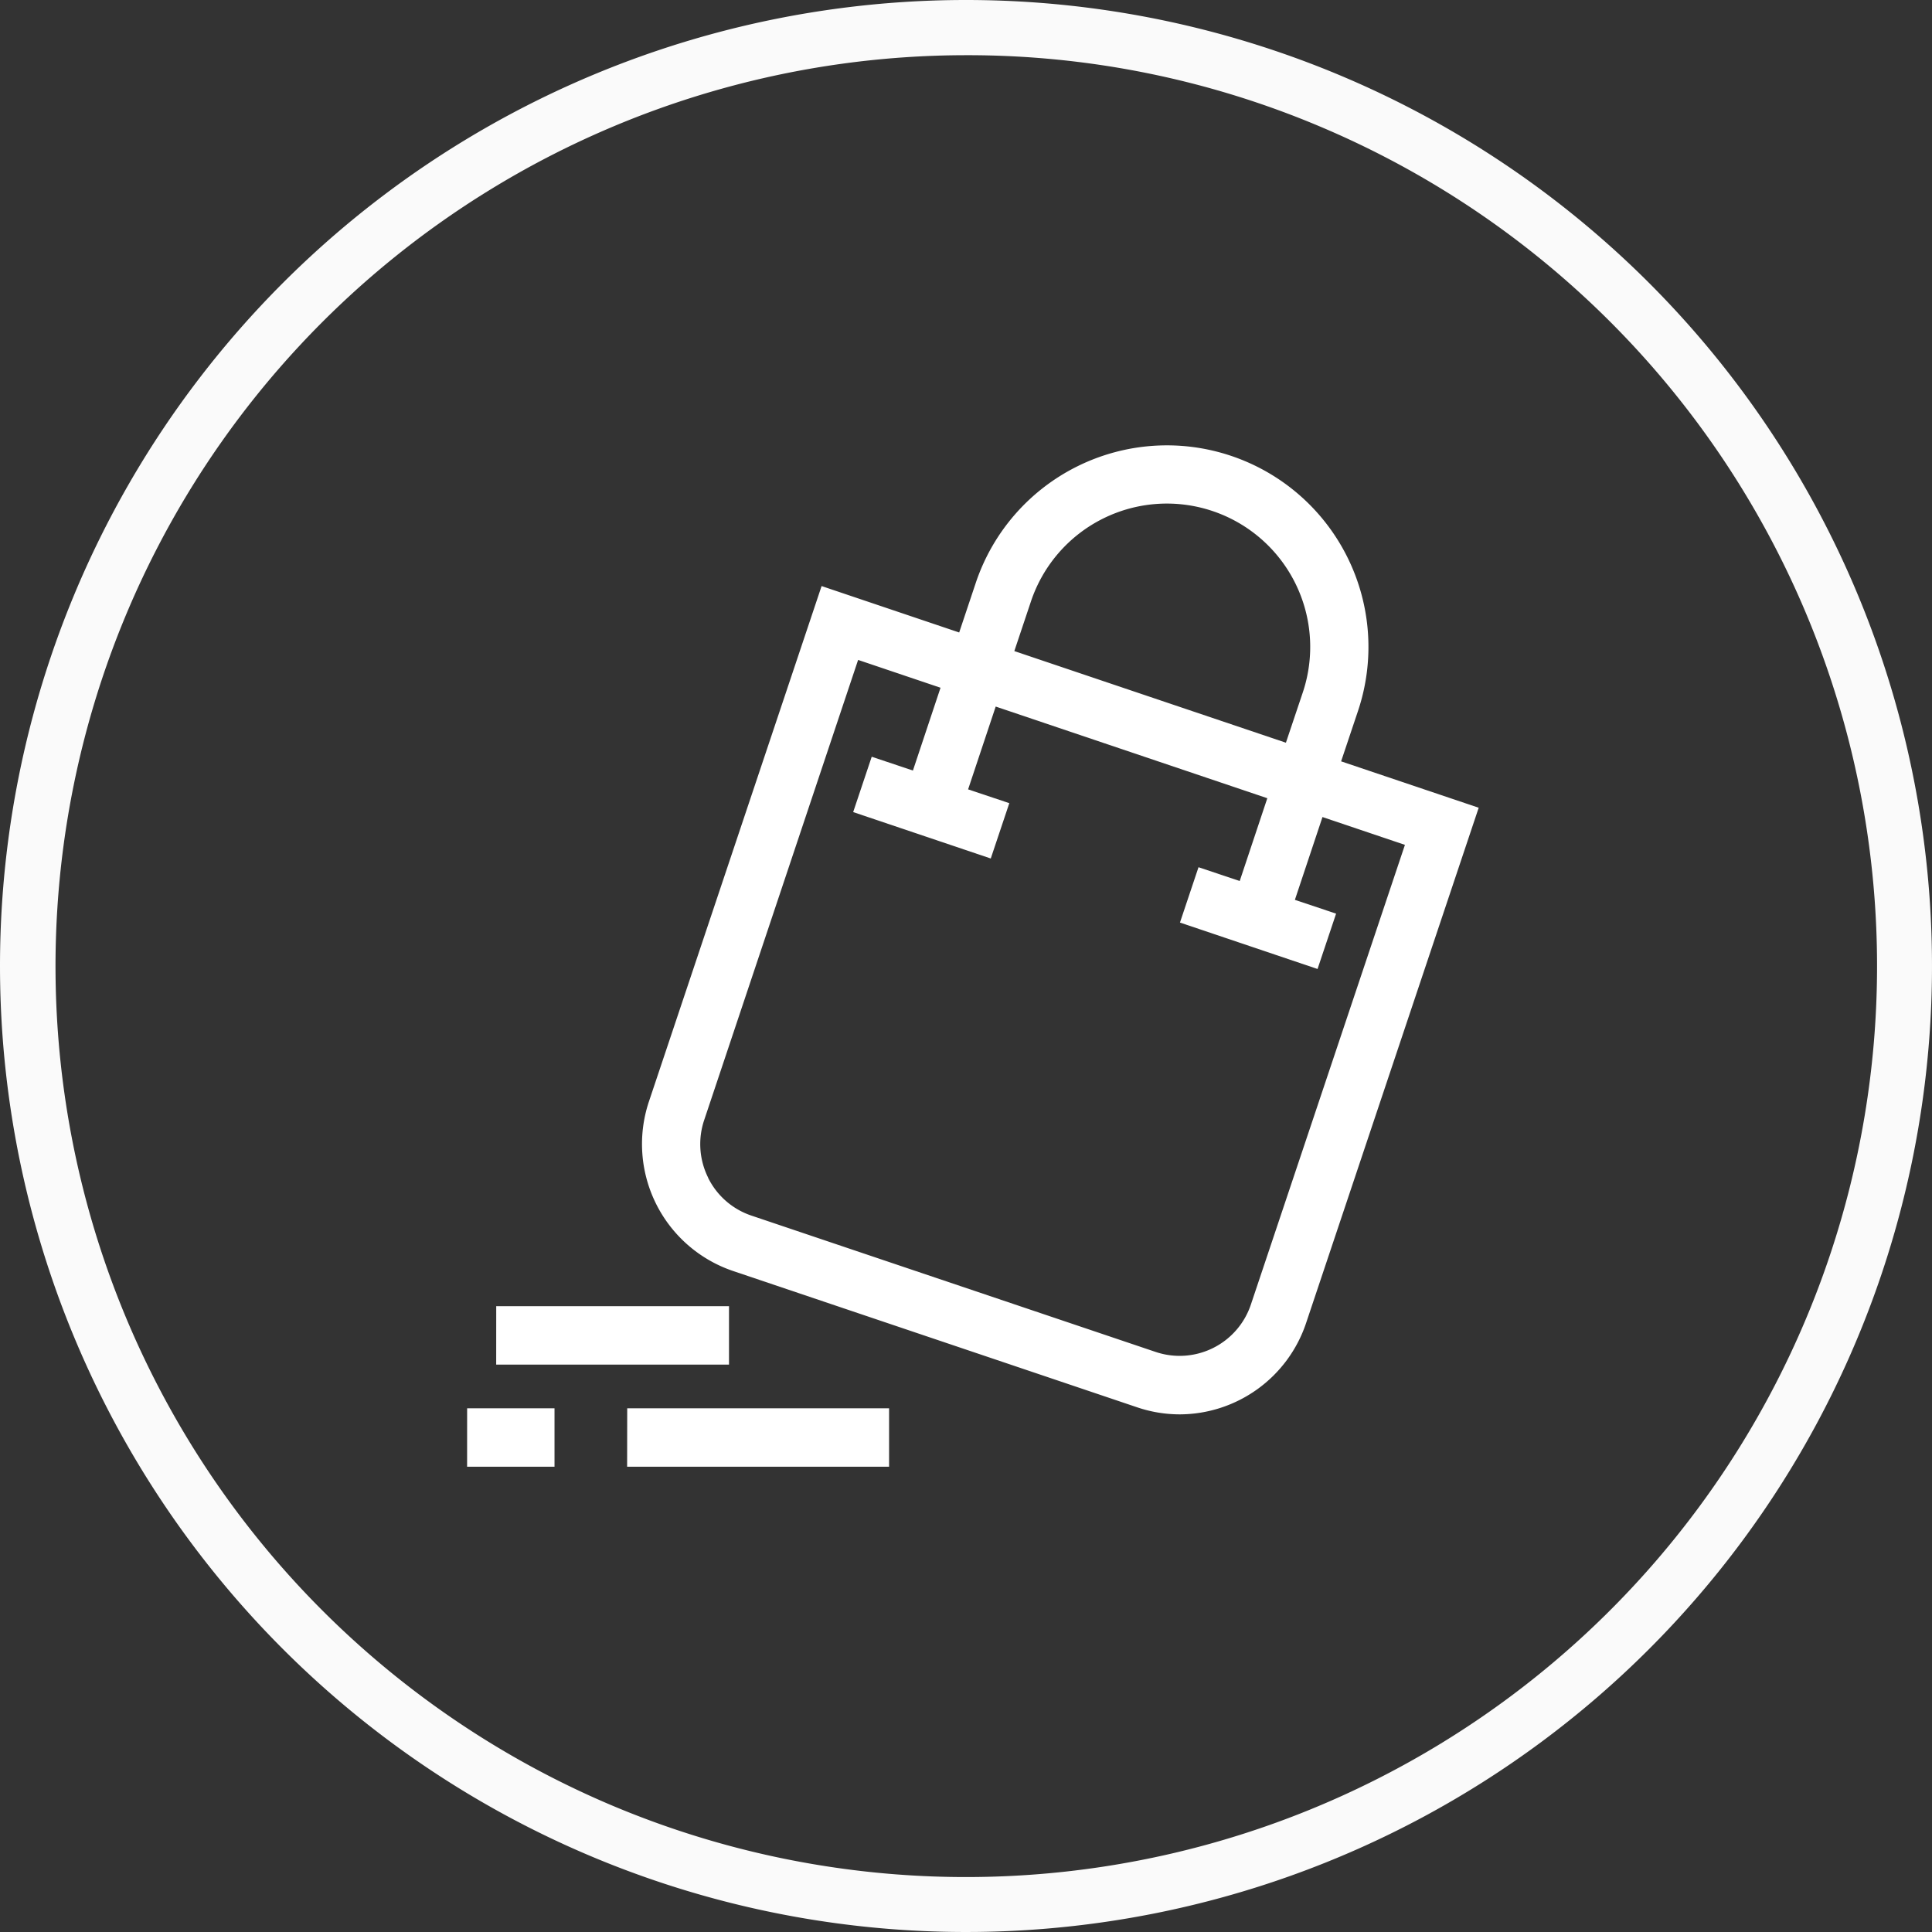 <svg xmlns="http://www.w3.org/2000/svg" width="70" height="70" viewBox="0 0 70 70"><rect x="0" y="0" width="70" height="70" fill="#333333" stroke="none"/><path d="M35,2A33.009,33.009,0,0,0,22.156,65.408,33.009,33.009,0,0,0,47.844,4.592,32.792,32.792,0,0,0,35,2m0-2A35,35,0,1,1,0,35,35,35,0,0,1,35,0Z" fill="#fafafa"/><path d="M31.053,40.135a4.844,4.844,0,0,0,4.578-3.308l6.254-18.671L36.9,16.475l.607-1.811a7.3,7.3,0,1,0-13.839-4.67l-.606,1.812-4.985-1.682-6.254,18.67a4.856,4.856,0,0,0,3.042,6.145l14.644,4.94a4.822,4.822,0,0,0,1.545.256ZM25.666,10.669a5.193,5.193,0,1,1,9.842,3.32L34.9,15.8,25.06,12.48l.606-1.811Zm-11.7,20.889a2.729,2.729,0,0,1-.142-2.089L19.4,12.8l2.986,1.008-1,3-1.493-.5-.672,2.005,4.985,1.682.672-2.005-1.493-.5,1-3,9.841,3.321-1,3-1.493-.5-.672,2.005,4.985,1.682.672-2.005-1.493-.5,1-3,2.987,1.008L33.632,36.152a2.722,2.722,0,0,1-3.452,1.721L15.536,32.934a2.713,2.713,0,0,1-1.573-1.375Zm-2.932,8.358h9.488v2.116H11.031Zm-5.8,0H8.4v2.116H5.233Zm1.054-3.7h8.434v2.116H6.287Z" transform="translate(11.691 11.11)" fill="#fff"/></svg>